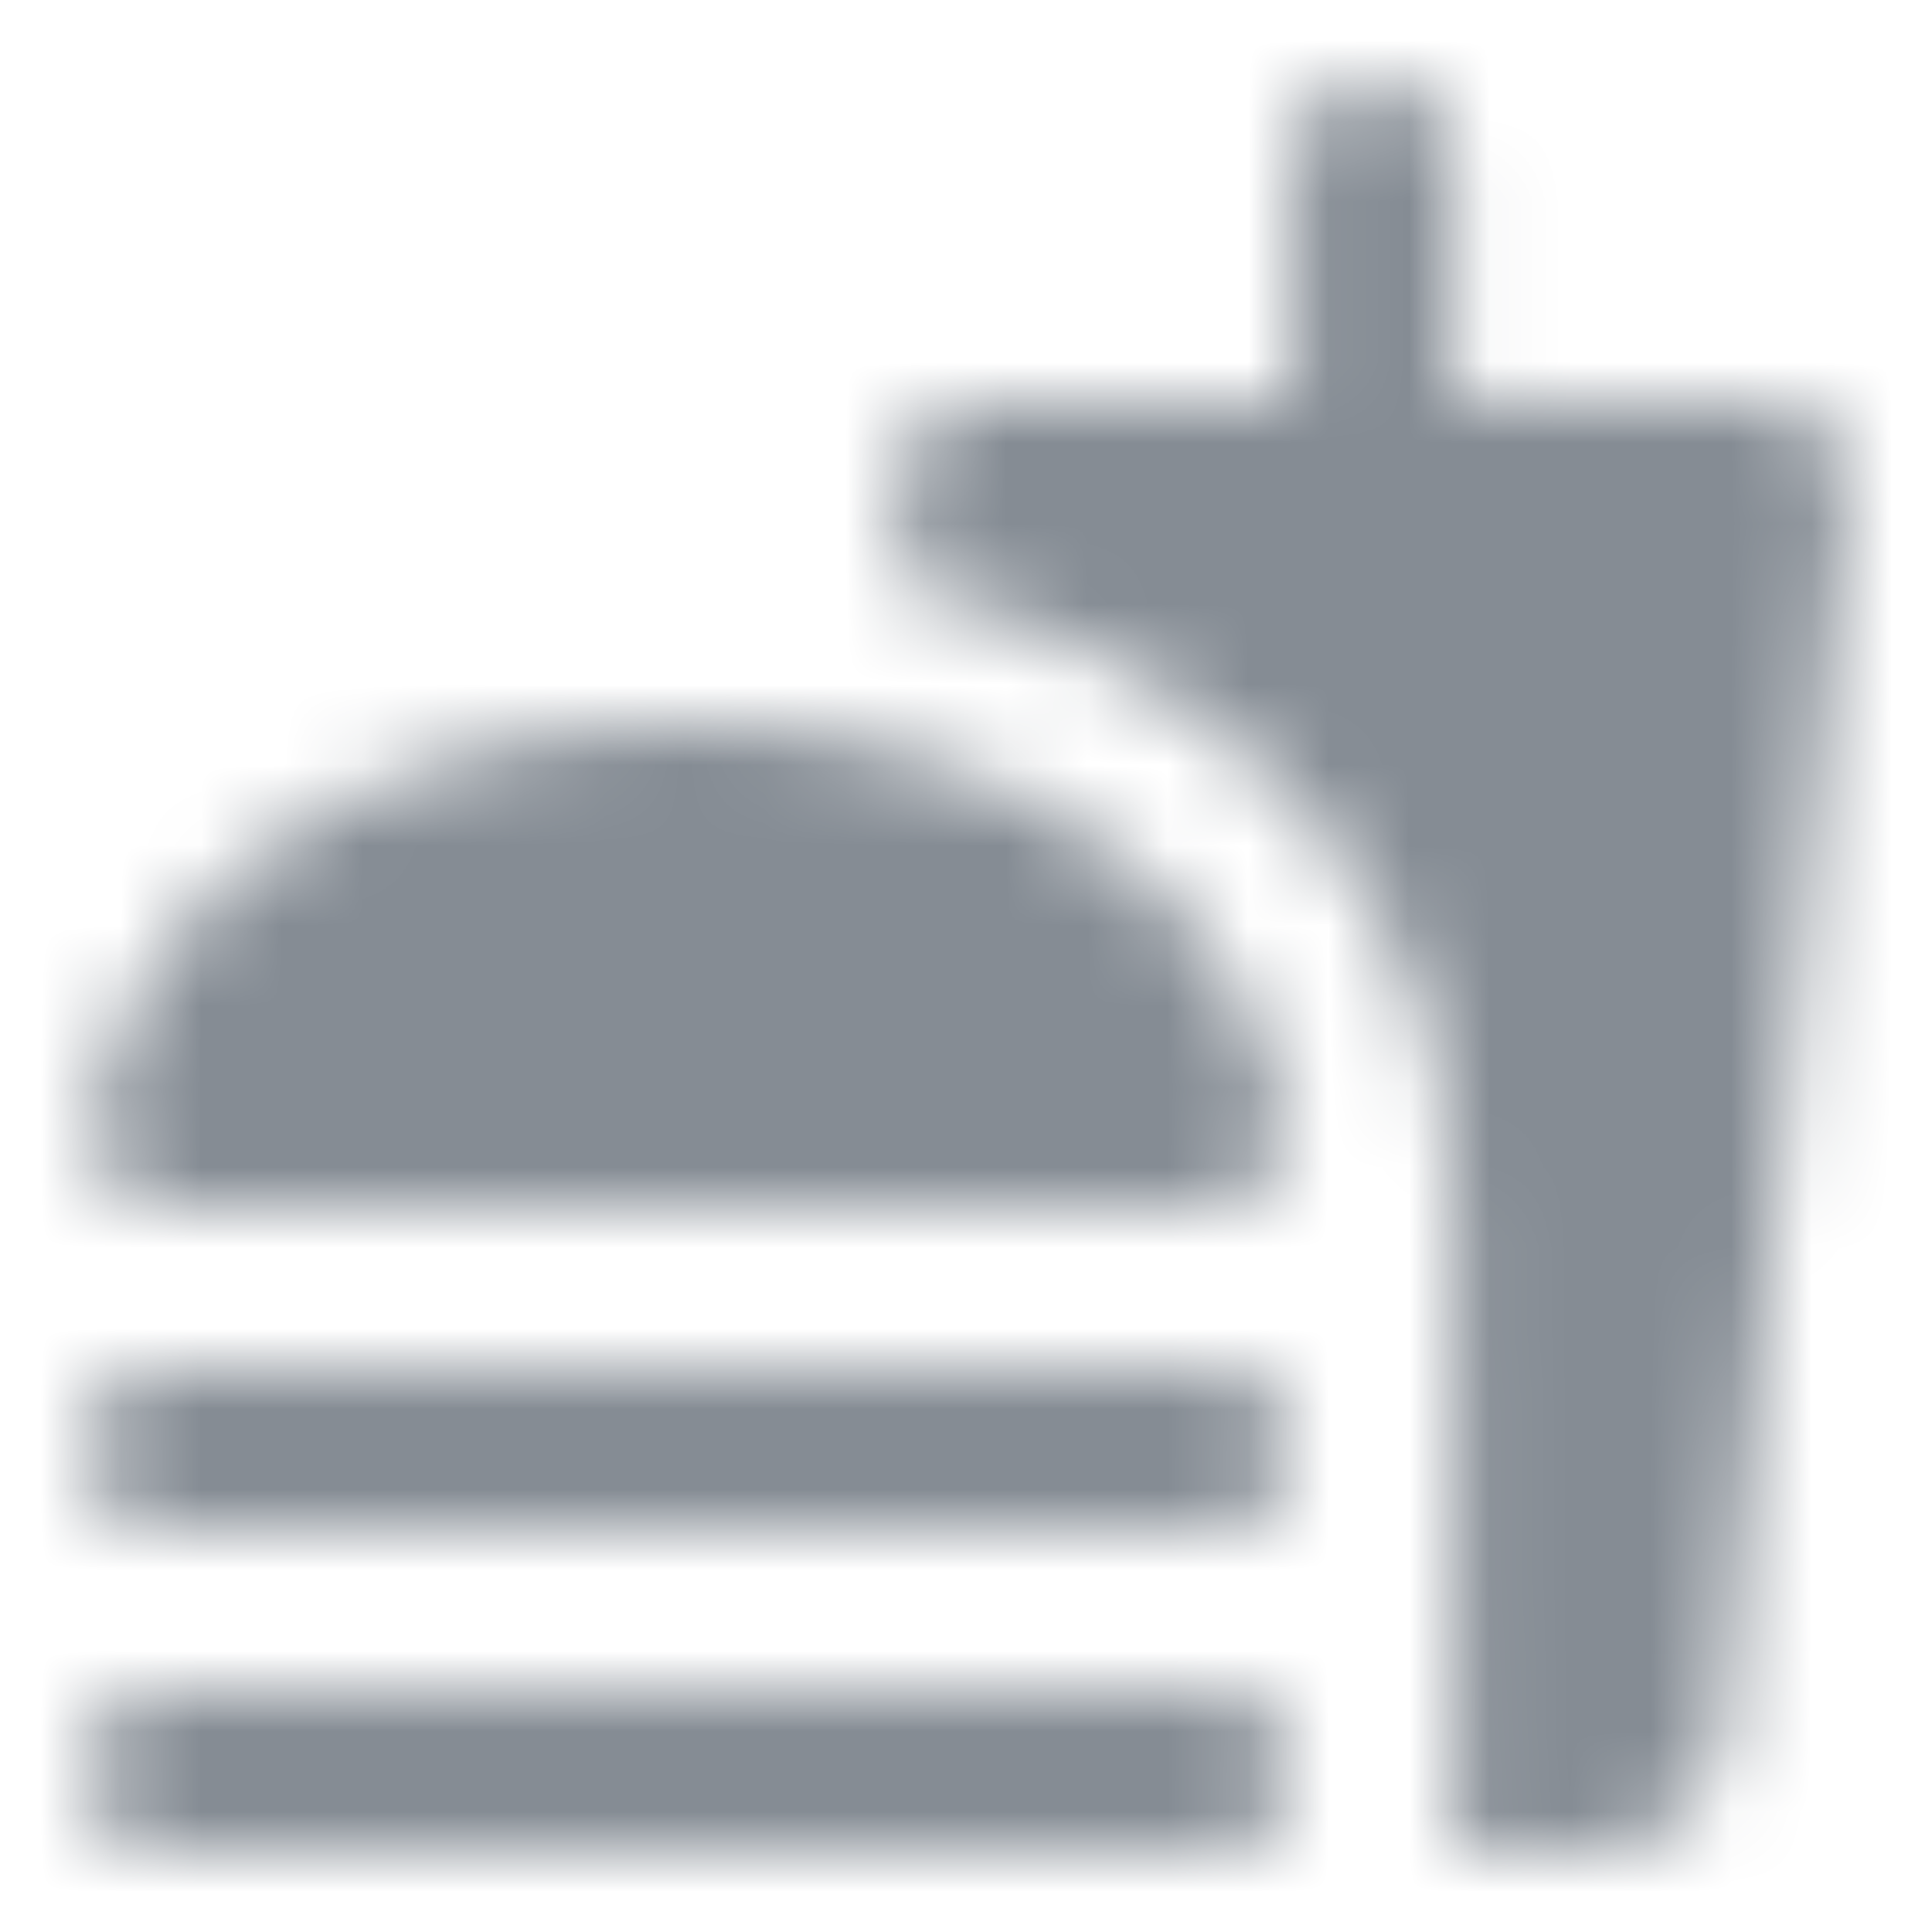 <svg width="24" height="24" viewBox="0 0 24 24" fill="none" xmlns="http://www.w3.org/2000/svg">
<g id="Maps / fastfood">
<mask id="mask0_70_8637" style="mask-type:alpha" maskUnits="userSpaceOnUse" x="1" y="1" width="22" height="22">
<g id="Icon Mask">
<path id="Round" fill-rule="evenodd" clip-rule="evenodd" d="M18.051 5H21.951C22.541 5 23.001 5.51 22.941 6.1L21.401 21.53C21.301 22.35 20.611 23 19.771 23H18.071L18.051 15C18.051 10.77 14.951 8.16 11.271 7.31L11.151 6.1C11.101 5.51 11.561 5 12.151 5H16.051V2C16.051 1.45 16.501 1 17.051 1C17.601 1 18.051 1.45 18.051 2V5ZM15.051 21C15.601 21 16.051 21.45 16.051 22C16.051 22.55 15.601 23 15.051 23H2.051C1.501 23 1.051 22.55 1.051 22C1.051 21.45 1.501 21 2.051 21H15.051ZM14.951 15C15.571 15 16.061 14.44 15.941 13.84C15.291 10.61 11.921 8.99 8.551 8.99C5.181 8.99 1.821 10.61 1.161 13.84C1.041 14.44 1.541 15 2.151 15H14.951ZM1.051 18C1.051 17.45 1.501 17 2.051 17H15.051C15.601 17 16.051 17.45 16.051 18C16.051 18.55 15.601 19 15.051 19H2.051C1.501 19 1.051 18.55 1.051 18Z" fill="black"/>
</g>
</mask>
<g mask="url(#mask0_70_8637)">
<rect id="Color Fill" width="24" height="24" fill="#858C94"/>
</g>
</g>
</svg>
